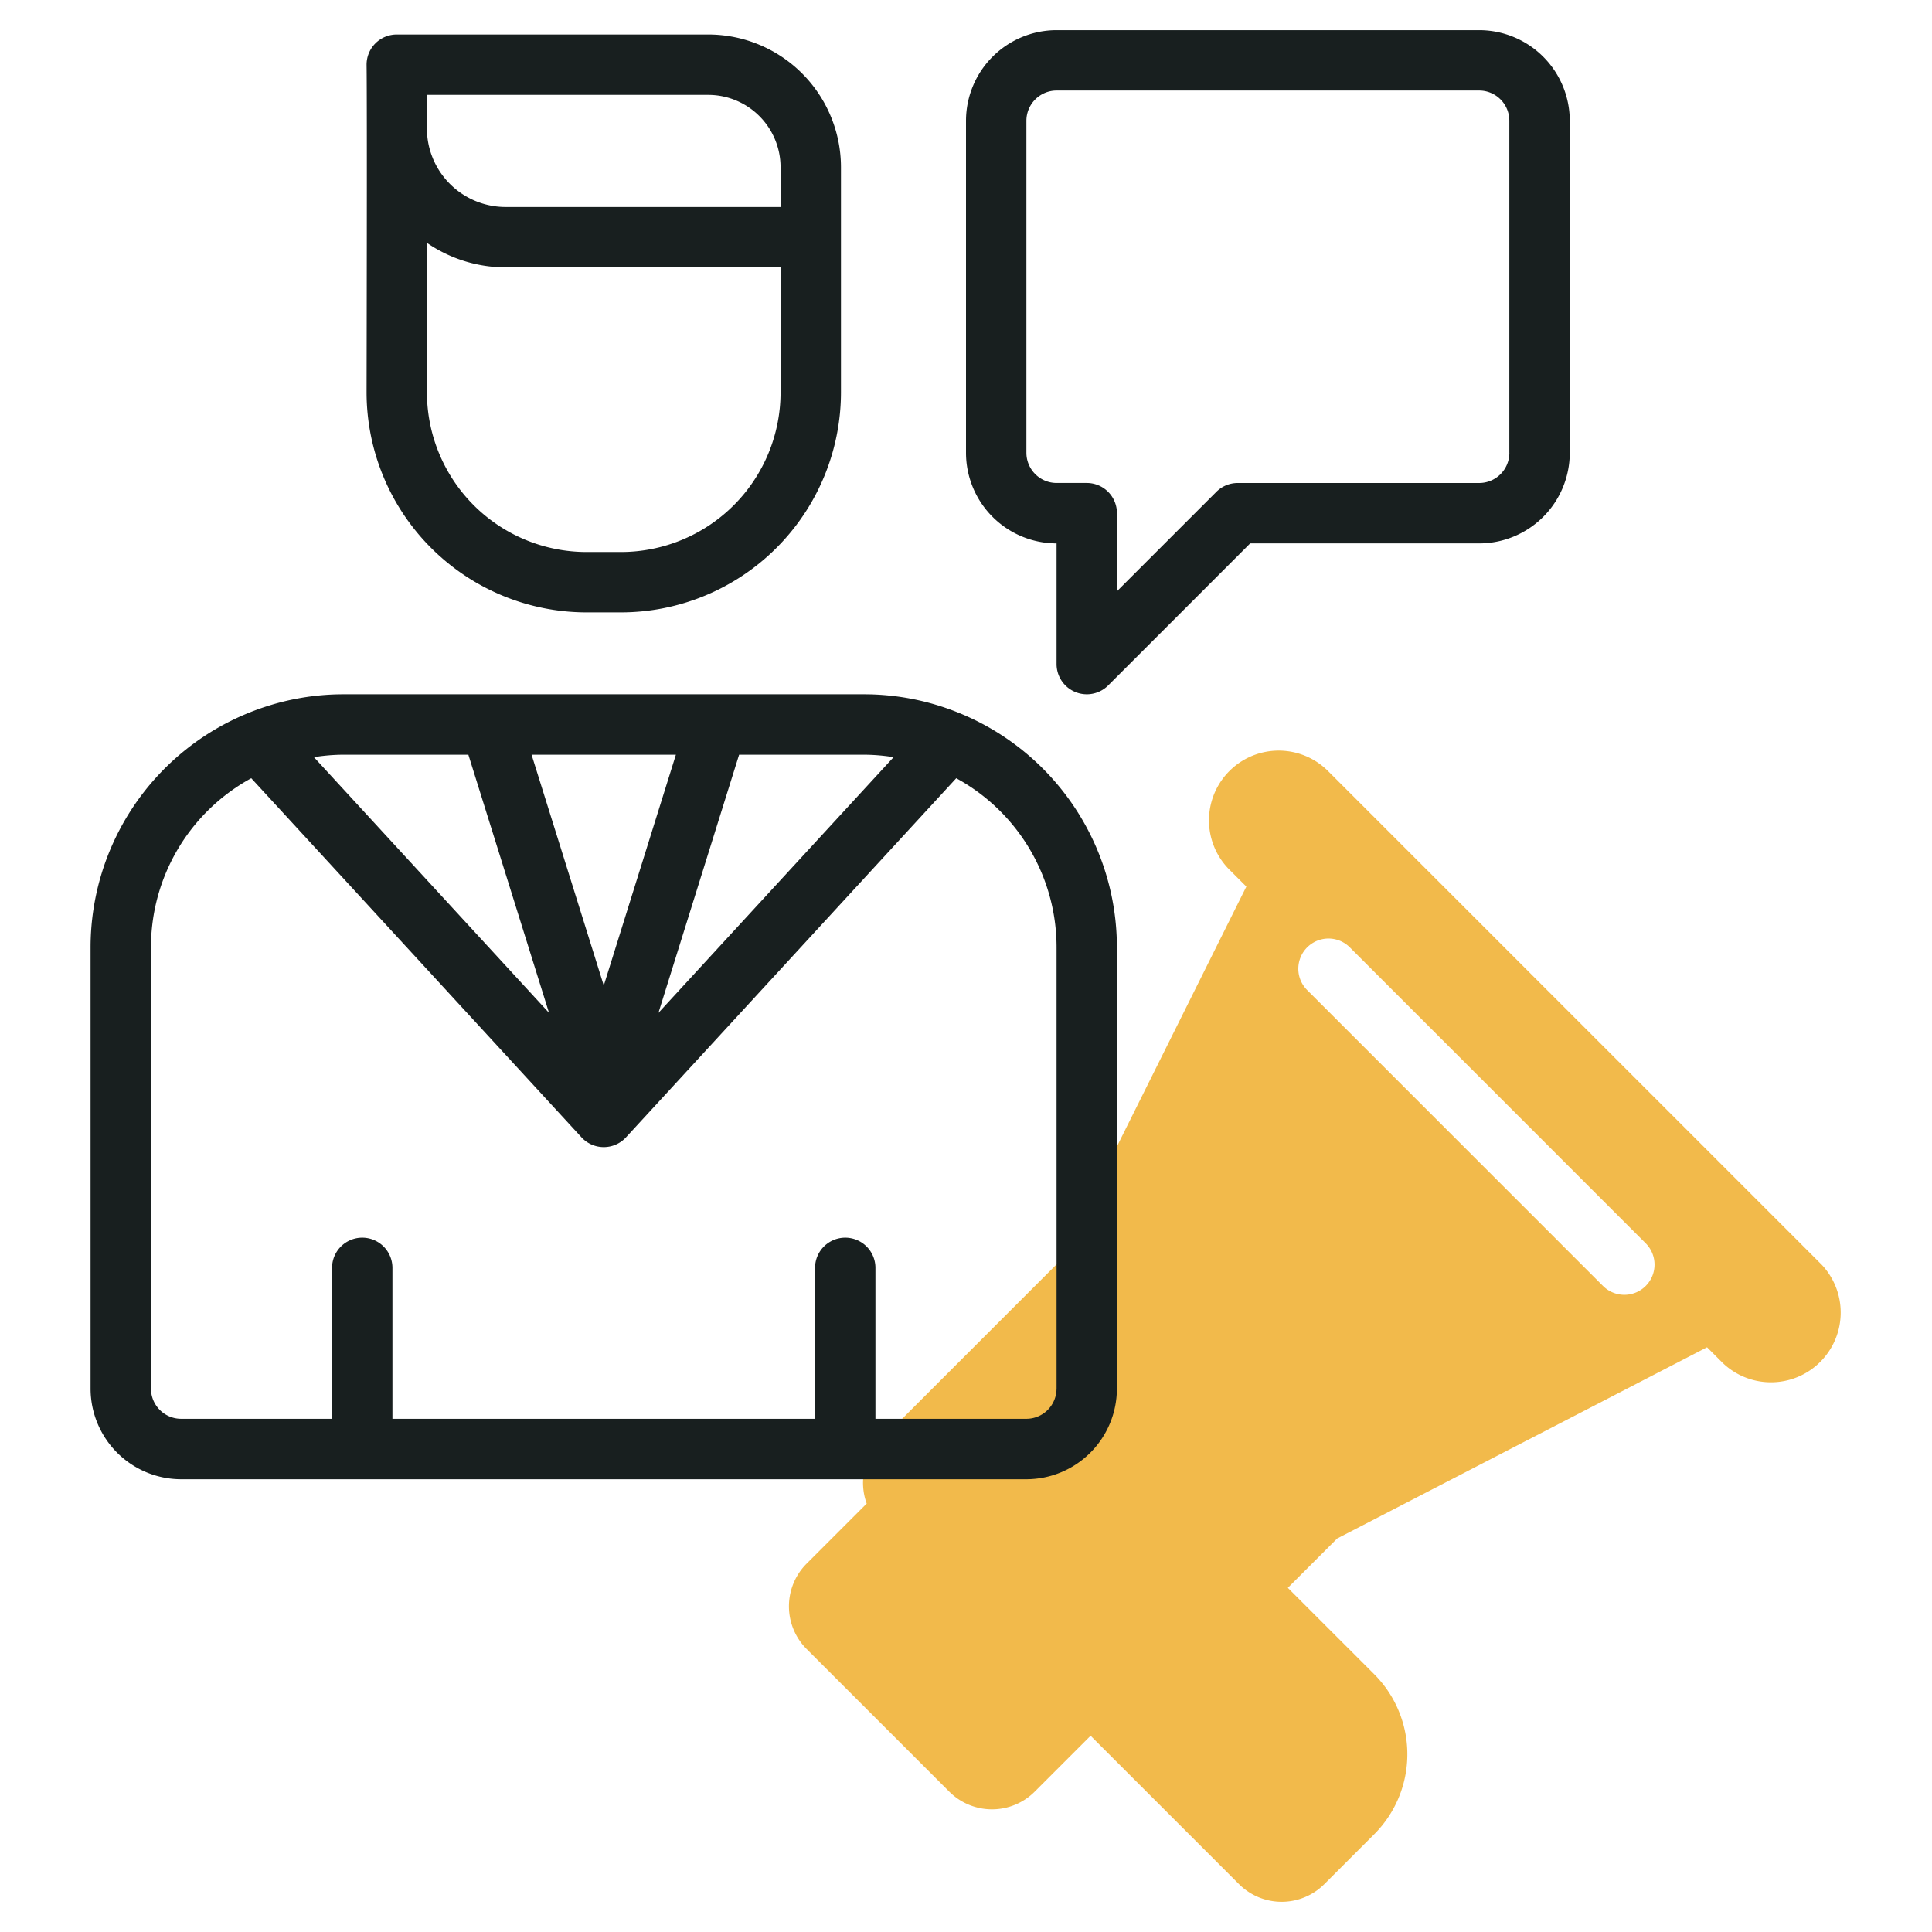 <svg width="57" height="57" fill="none" xmlns="http://www.w3.org/2000/svg"><path d="M53.728 37.295L39.181 22.748a2.057 2.057 0 10-2.91 2.91l.5.5-5.504 11.05-5.287 5.287a1.778 1.778 0 00-.41 1.865l-1.772 1.772a1.781 1.781 0 000 2.519l4.209 4.209a1.783 1.783 0 002.519 0l1.65-1.65.727.727 3.65 3.65a1.781 1.781 0 002.52 0l1.47-1.47a3.34 3.34 0 000-4.723l-2.548-2.548 1.455-1.455 10.913-5.642.456.456a2.058 2.058 0 002.91-2.91zm-5.175.645a.89.89 0 01-1.259 0l-8.729-8.73a.89.89 0 011.26-1.259l8.728 8.73a.89.89 0 010 1.259z" fill="#F2BA4B"/><path d="M43.64.89H31.173A2.675 2.675 0 0028.5 3.563v9.797a2.675 2.675 0 002.672 2.672v3.563a.892.892 0 001.52.63l4.192-4.193h6.757a2.675 2.675 0 002.672-2.672V3.563A2.675 2.675 0 0043.64.89zm.891 12.47a.891.891 0 01-.89.89h-7.125a.89.89 0 00-.63.261l-2.933 2.933V15.14a.89.89 0 00-.89-.891h-.891a.891.891 0 01-.89-.89V3.562a.892.892 0 01.89-.891H43.64a.891.891 0 01.89.89v9.797zM28.31 21.04l-.017-.006a7.413 7.413 0 00-2.799-.55H10.131c-.96 0-1.91.188-2.8.55l-.015.006a7.467 7.467 0 00-4.644 6.903V40.97a2.675 2.675 0 002.672 2.672H30.28a2.675 2.675 0 002.672-2.672V27.943a7.468 7.468 0 00-4.643-6.903zm-2.816 1.226c.291.002.582.026.87.073l-6.938 7.543 2.38-7.616h3.688zm-5.553 0l-2.128 6.81-2.13-6.81h4.258zm-9.81 0h3.687l2.38 7.616-6.936-7.543a5.62 5.62 0 01.869-.073zm21.04 18.703a.891.891 0 01-.89.89h-4.453v-4.453a.89.89 0 10-1.781 0v4.453H11.578v-4.453a.89.89 0 10-1.781 0v4.453H5.344a.891.891 0 01-.89-.89V27.943a5.682 5.682 0 012.959-4.983l9.744 10.596a.892.892 0 001.311 0l9.744-10.596a5.682 5.682 0 012.96 4.983V40.97zM17.304 18.067h1.017a6.497 6.497 0 006.49-6.489V4.931a3.918 3.918 0 00-3.914-3.913h-9.192a.89.89 0 00-.89.89c.018 1.165 0 9.614 0 9.67a6.497 6.497 0 006.489 6.489zM12.596 2.799h8.3a2.135 2.135 0 012.133 2.132v1.176h-8.117a2.326 2.326 0 01-2.146-1.446v-.002a2.274 2.274 0 01-.17-.867v-.993zm0 4.708v-.342c.682.469 1.489.72 2.316.723h8.117v3.69a4.713 4.713 0 01-4.708 4.708h-1.017a4.713 4.713 0 01-4.708-4.708V7.507z" fill="#181F1F"/></svg>
